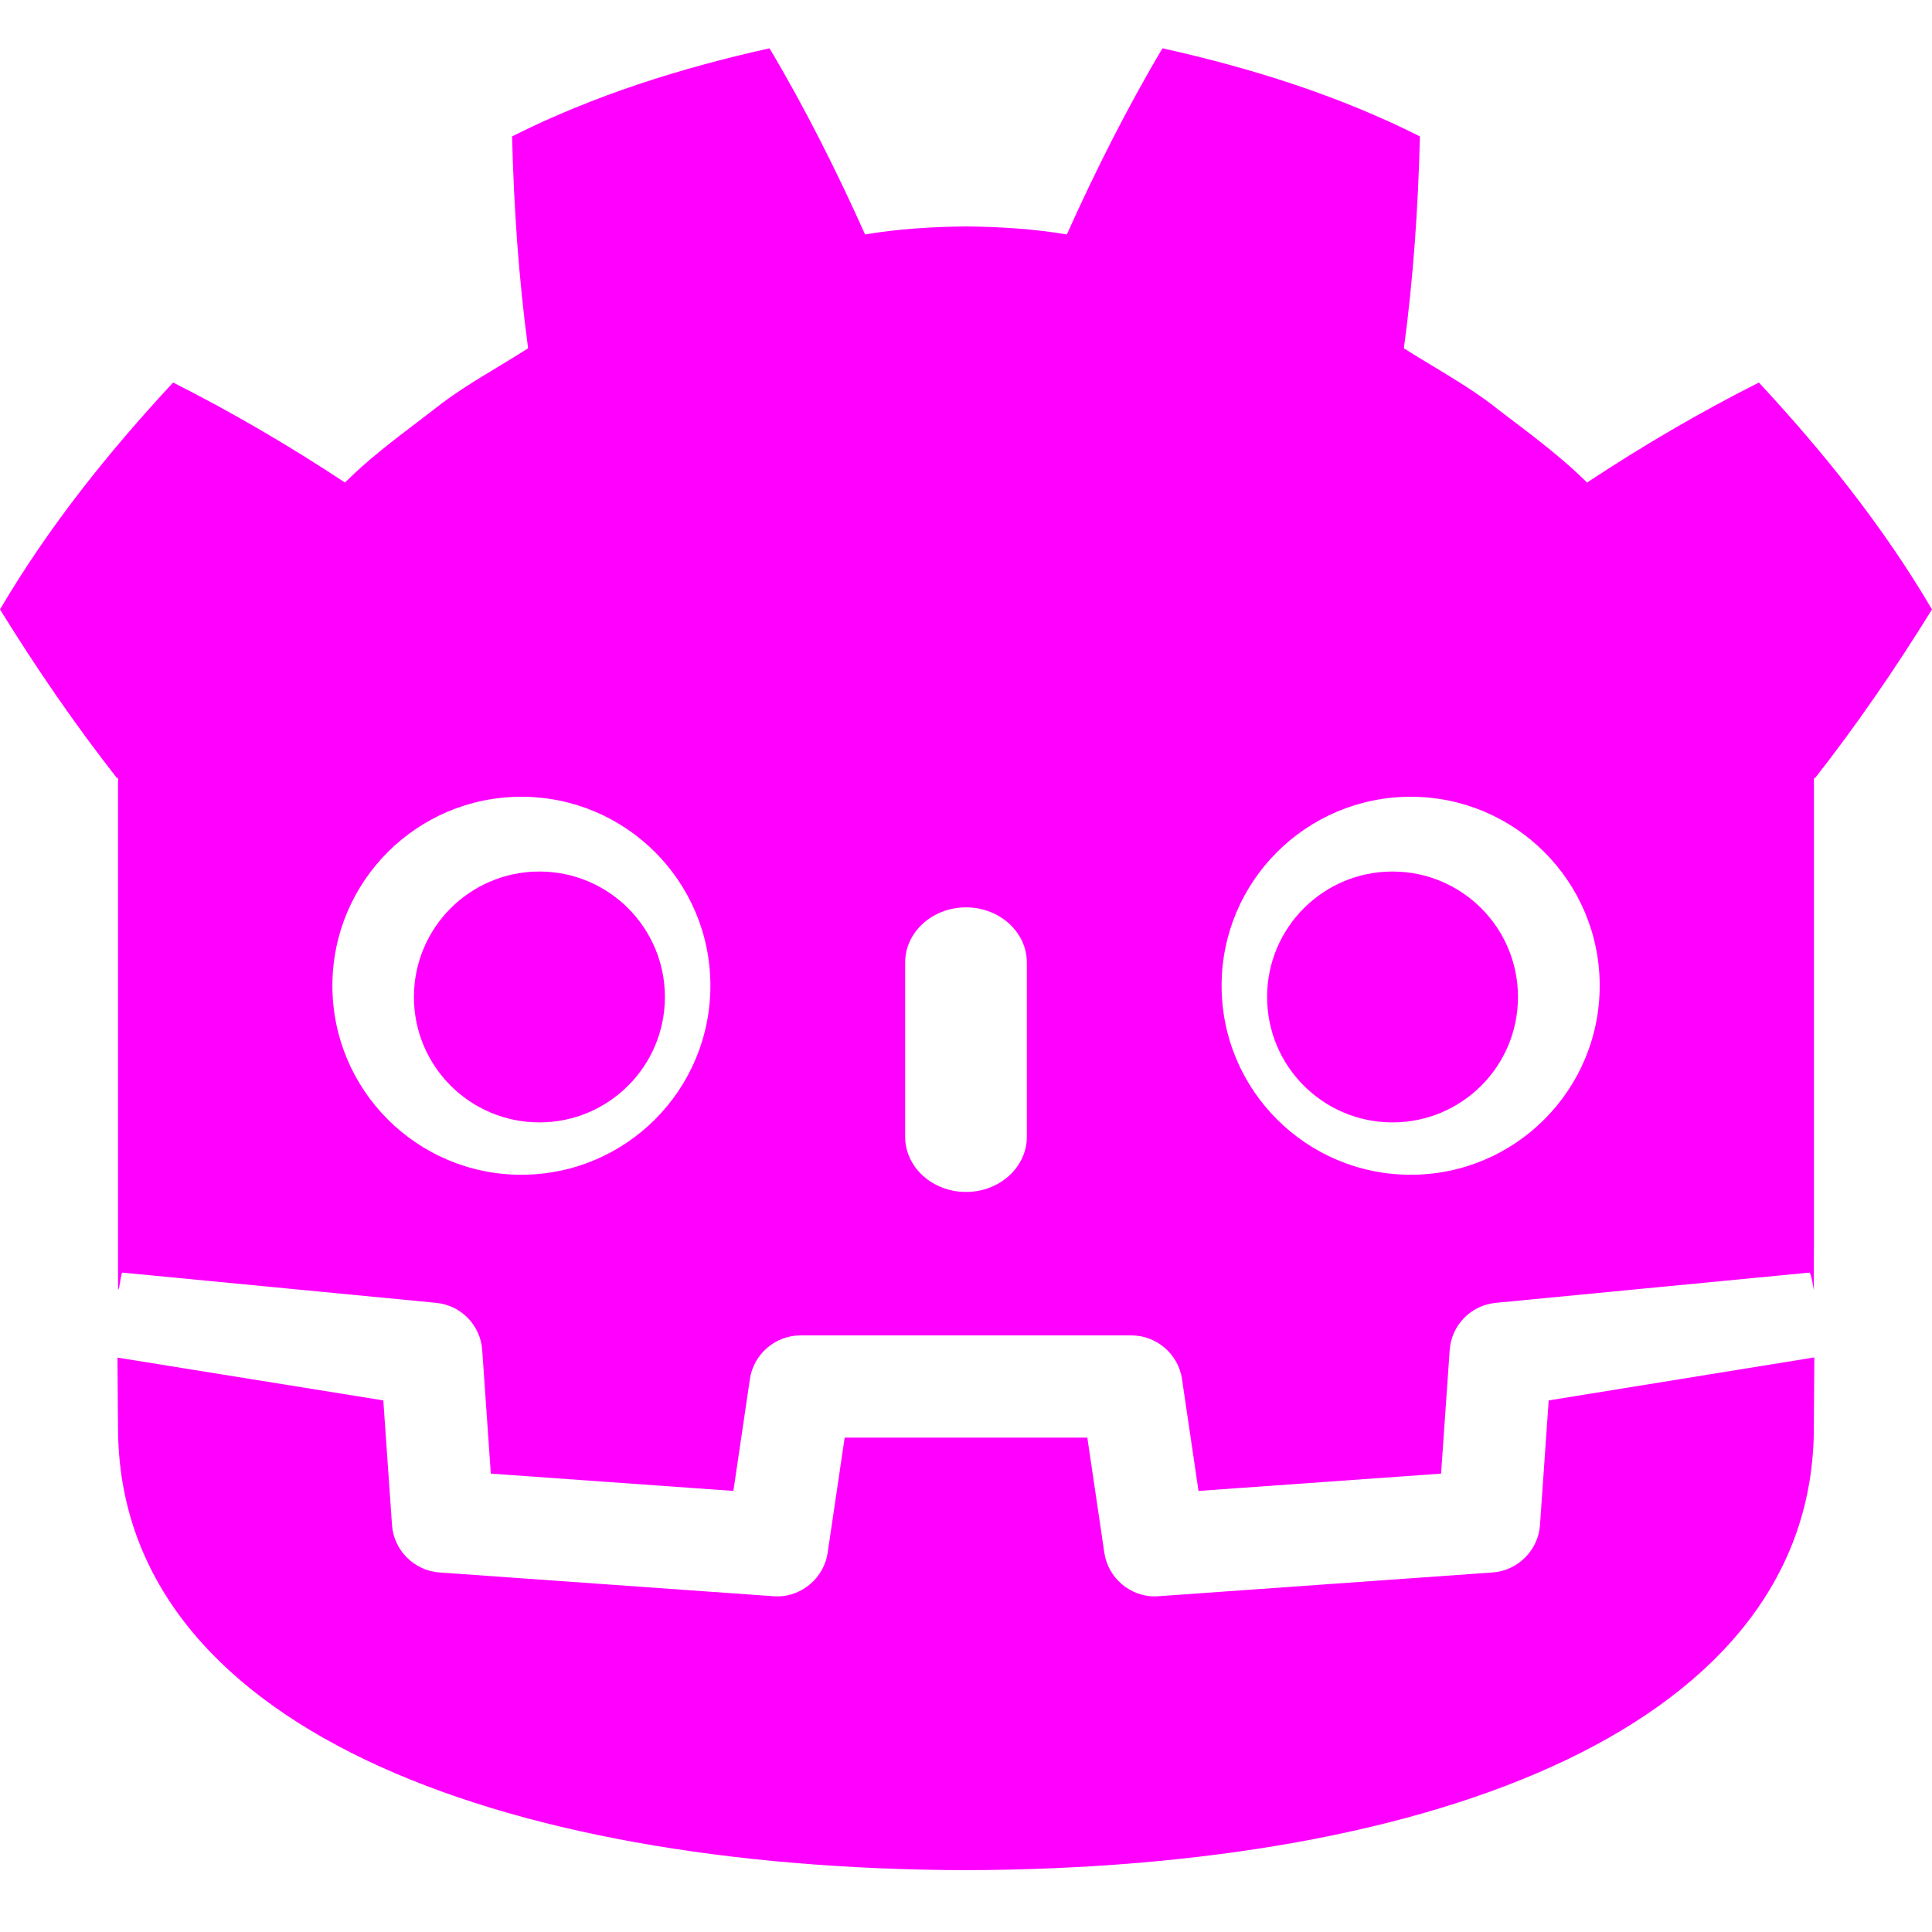 <svg width="20" height="20" viewBox="0 0 20 20" fill="none" xmlns="http://www.w3.org/2000/svg">
<path fill-rule="evenodd" clip-rule="evenodd" d="M7.966 0.5C7.052 0.703 6.148 0.986 5.301 1.412C5.32 2.16 5.369 2.877 5.467 3.606C5.365 3.671 5.261 3.733 5.158 3.796L5.158 3.796C4.927 3.935 4.697 4.074 4.485 4.244C4.433 4.283 4.382 4.323 4.331 4.362L4.331 4.362L4.331 4.362C4.069 4.561 3.807 4.76 3.571 4.995C3.006 4.622 2.408 4.27 1.792 3.96C1.128 4.675 0.507 5.446 0 6.309C0.382 6.927 0.78 7.505 1.21 8.054H1.222V13.351L1.223 13.351C1.231 13.346 1.238 13.304 1.245 13.262C1.252 13.218 1.259 13.173 1.268 13.174L4.515 13.487C4.773 13.512 4.974 13.718 4.992 13.977L5.081 15.255L7.592 15.434L7.763 14.275C7.801 14.018 8.026 13.824 8.287 13.824H11.713C11.973 13.824 12.198 14.018 12.236 14.275L12.407 15.434L14.918 15.255L15.007 13.977C15.025 13.718 15.226 13.512 15.484 13.487L18.73 13.174C18.747 13.172 18.775 13.344 18.776 13.351L18.777 13.351V12.928L18.778 12.928V8.054H18.79C19.22 7.505 19.618 6.926 20 6.309C19.493 5.446 18.872 4.675 18.208 3.96C17.592 4.27 16.994 4.622 16.429 4.995C16.191 4.759 15.928 4.558 15.664 4.357L15.663 4.357C15.614 4.319 15.565 4.282 15.515 4.244C15.304 4.074 15.074 3.936 14.845 3.797C14.74 3.734 14.636 3.671 14.533 3.606C14.631 2.877 14.68 2.16 14.699 1.412C13.852 0.986 12.948 0.703 12.034 0.5C11.669 1.113 11.335 1.778 11.044 2.427C10.7 2.369 10.354 2.348 10.007 2.344V2.343L10.003 2.344L10 2.344L9.997 2.344L9.993 2.343V2.344C9.646 2.348 9.3 2.369 8.955 2.427C8.665 1.778 8.331 1.113 7.966 0.5L7.966 0.5ZM1.216 14.051L1.217 14.051L1.217 14.054L3.968 14.497L4.058 15.787C4.076 16.048 4.287 16.259 4.548 16.278L8.006 16.524C8.019 16.525 8.032 16.526 8.045 16.526C8.305 16.526 8.53 16.331 8.568 16.074L8.744 14.882H11.256L11.432 16.074C11.47 16.331 11.694 16.526 11.955 16.526C11.967 16.526 11.98 16.525 11.993 16.524L15.452 16.278C15.713 16.259 15.924 16.048 15.942 15.787L16.032 14.497L18.781 14.052L18.781 14.051L18.782 14.051C18.781 14.241 18.779 14.441 18.778 14.585V14.585C18.777 14.68 18.777 14.75 18.777 14.777C18.777 17.861 14.866 19.343 10.006 19.36H9.994C5.134 19.343 1.222 17.861 1.222 14.777C1.222 14.75 1.221 14.681 1.22 14.587L1.22 14.587C1.219 14.443 1.217 14.242 1.216 14.051L1.216 14.051ZM3.441 10.204C3.441 9.124 4.317 8.248 5.397 8.248C6.478 8.248 7.354 9.124 7.354 10.204C7.354 11.285 6.478 12.161 5.397 12.161C4.317 12.161 3.441 11.285 3.441 10.204ZM12.646 10.204C12.646 9.124 13.523 8.248 14.604 8.248C15.684 8.248 16.56 9.124 16.56 10.204C16.56 11.285 15.684 12.161 14.604 12.161C13.523 12.161 12.646 11.285 12.646 10.204ZM9.37 9.965C9.37 9.649 9.652 9.393 10 9.393C10.348 9.393 10.63 9.649 10.63 9.965V11.767C10.63 12.083 10.348 12.339 10 12.339C9.652 12.339 9.37 12.083 9.37 11.767V9.965ZM4.285 10.321C4.285 9.603 4.866 9.022 5.584 9.022C6.301 9.022 6.883 9.603 6.883 10.321C6.883 11.038 6.301 11.619 5.584 11.619C4.866 11.619 4.285 11.038 4.285 10.321ZM13.117 10.321C13.117 9.603 13.698 9.022 14.415 9.022C15.133 9.022 15.714 9.603 15.714 10.321C15.714 11.038 15.133 11.619 14.415 11.619C13.698 11.619 13.117 11.038 13.117 10.321Z" fill="#FF00FF"/>
</svg>
